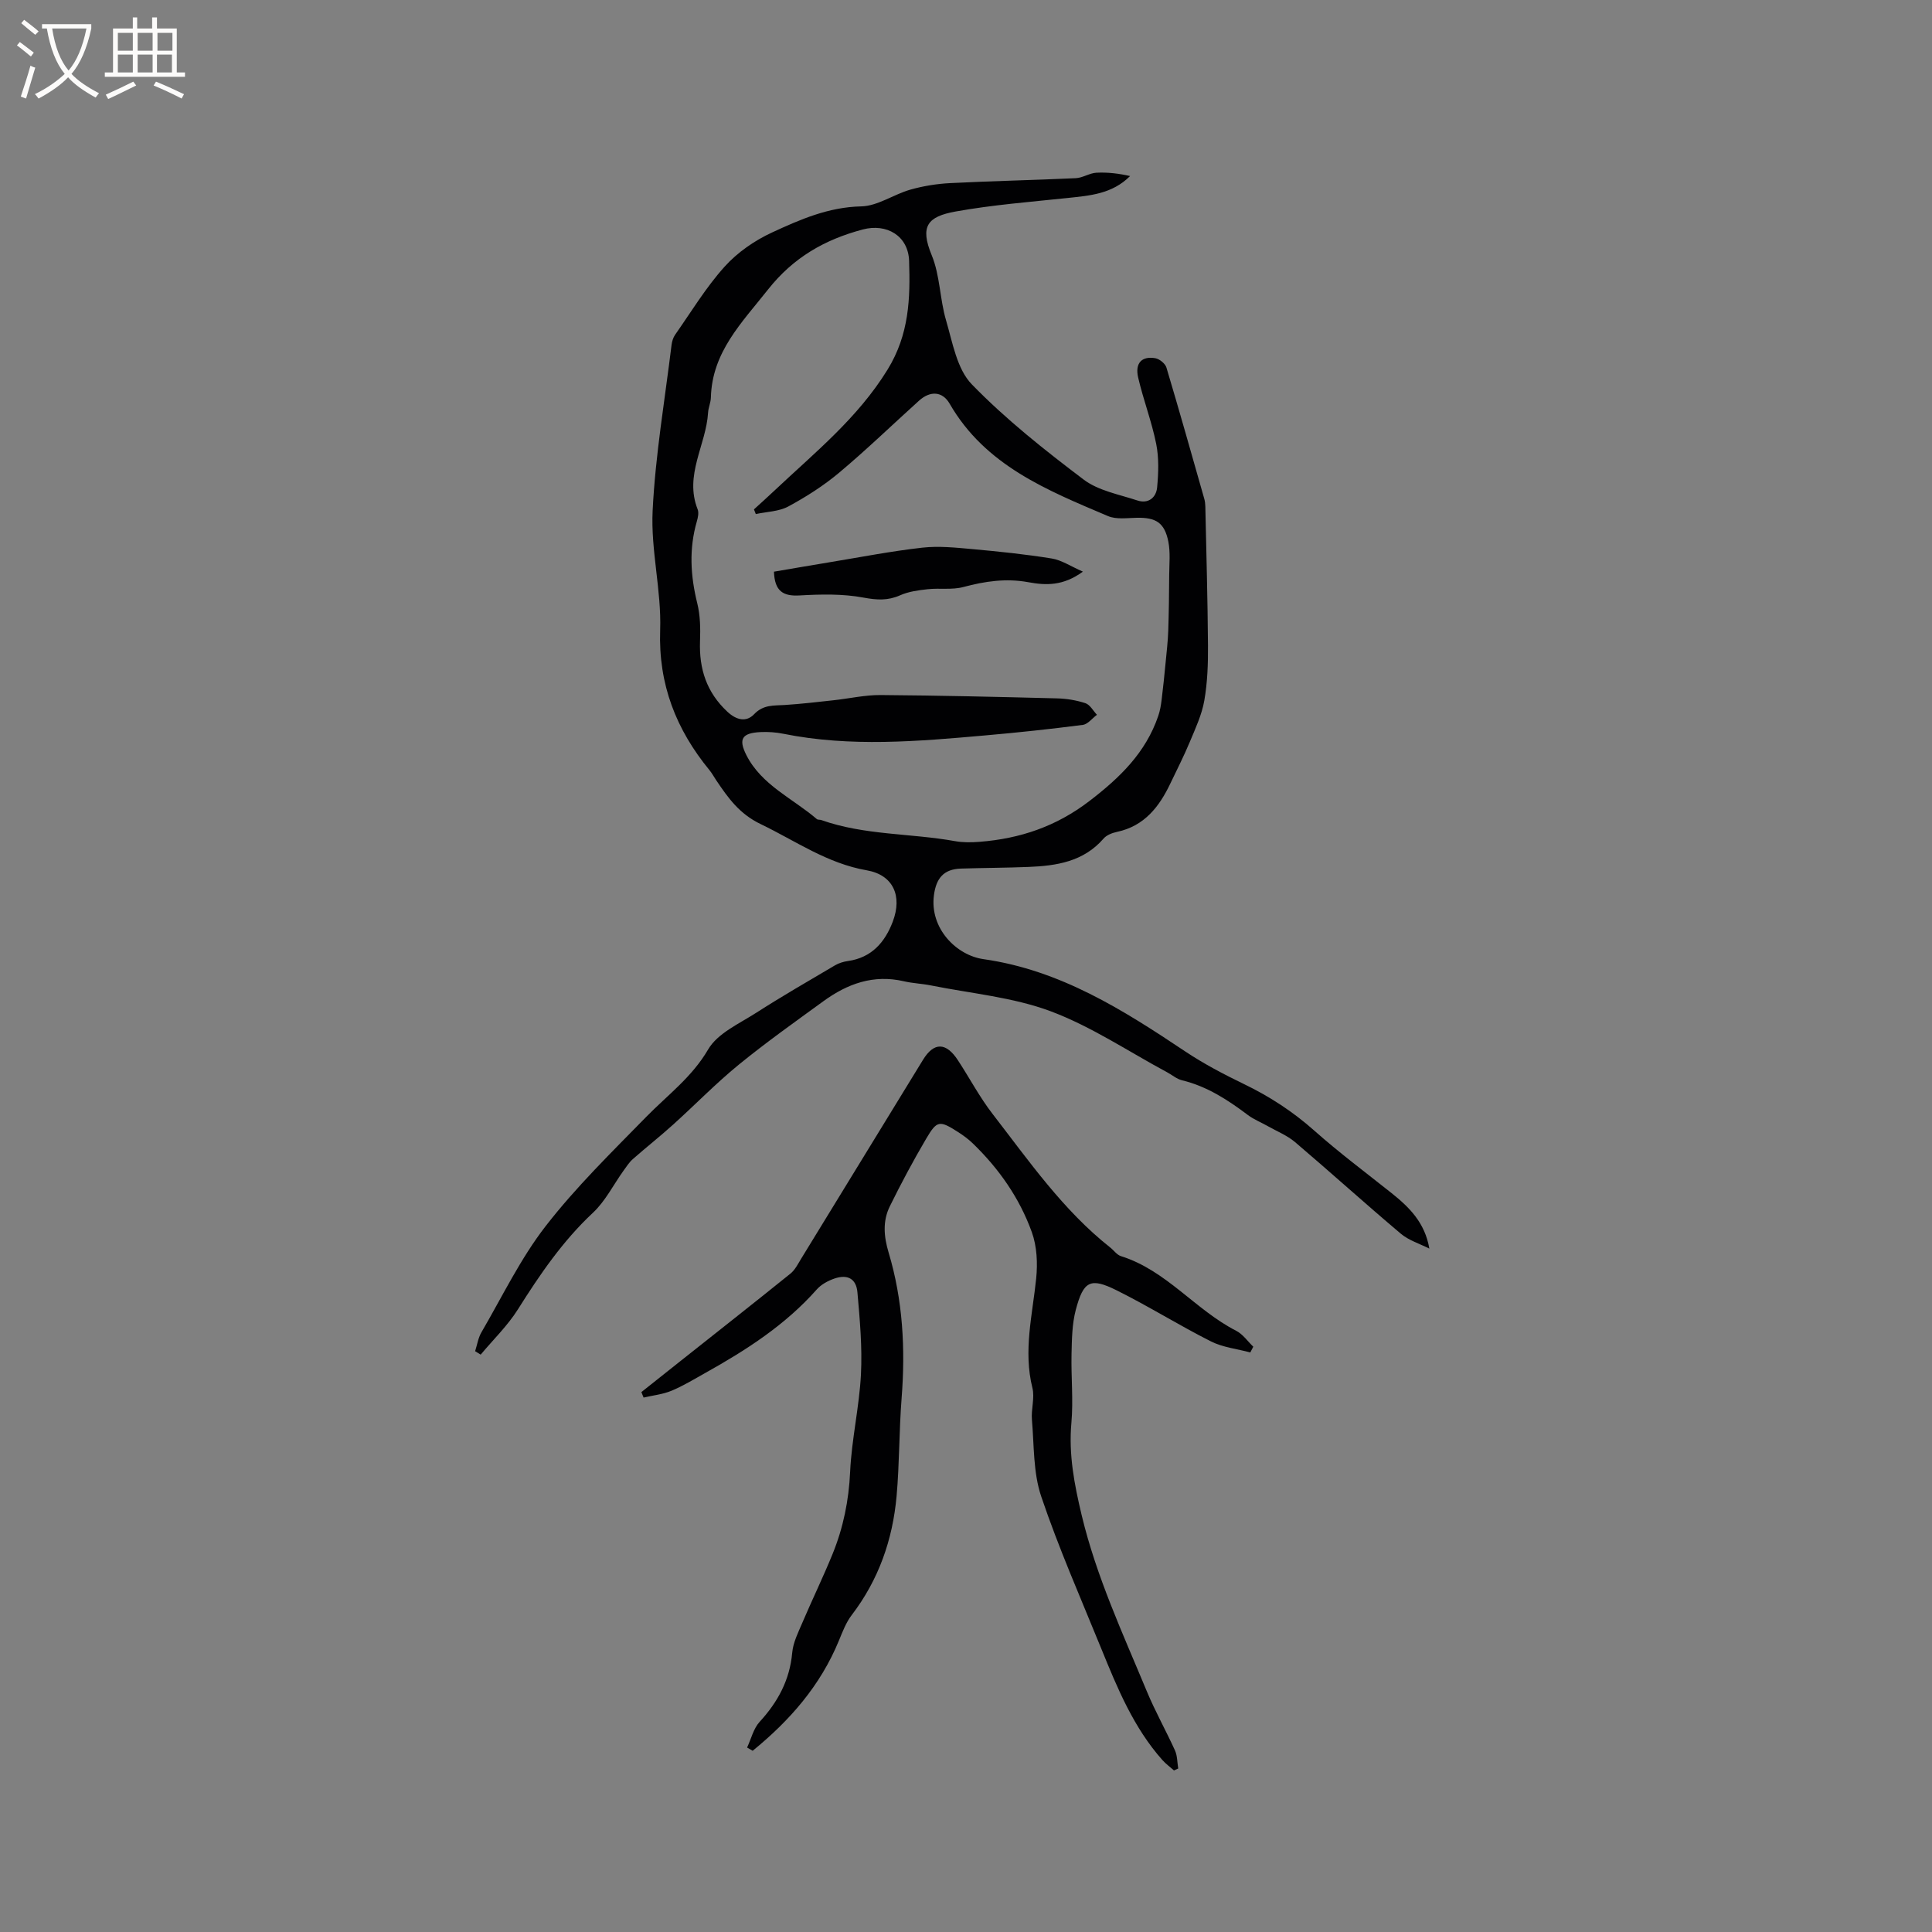 <svg enable-background="new 0 0 400 400" viewBox="0 0 400 400" xmlns="http://www.w3.org/2000/svg"><rect x="0" y="0" width="400" height="400" fill="#808080" stroke="none"/><g fill="#010103"><path d="m98.37 279.75c.42-1.31.63-2.76 1.31-3.92 4.32-7.41 8.09-15.28 13.31-22 6.27-8.08 13.67-15.3 20.85-22.64 4.41-4.5 9.43-8.18 12.77-13.91 1.95-3.35 6.43-5.33 9.98-7.61 5.33-3.42 10.83-6.59 16.29-9.81.8-.47 1.76-.76 2.68-.89 4.9-.69 7.67-3.9 9.28-8.16 2.01-5.3.11-9.66-5.38-10.62-8.22-1.43-14.74-6.09-21.95-9.56-4.44-2.13-6.74-5.41-9.19-9.03-.48-.7-.87-1.46-1.41-2.12-6.93-8.44-10.62-17.79-10.23-29.04.28-8.2-1.96-16.5-1.56-24.68.56-11.49 2.52-22.91 3.92-34.36.09-.71.32-1.49.72-2.07 3.34-4.76 6.38-9.81 10.25-14.11 2.66-2.96 6.23-5.43 9.86-7.1 5.8-2.68 11.67-5.25 18.43-5.39 3.4-.07 6.7-2.47 10.15-3.46 2.68-.76 5.51-1.22 8.3-1.36 8.66-.44 17.33-.62 25.98-1.02 1.44-.07 2.83-1.05 4.27-1.13 2.31-.12 4.65.16 6.97.69-3.71 3.72-8.33 4.05-12.93 4.54-7.74.82-15.54 1.42-23.19 2.8-5.83 1.05-7.43 3.04-4.95 9.05 1.73 4.19 1.67 9.07 2.97 13.48 1.35 4.59 2.25 10.08 5.33 13.25 7.04 7.25 15.08 13.61 23.17 19.73 3.05 2.3 7.31 3.06 11.09 4.31 2.27.76 3.91-.57 4.11-2.7.28-2.98.39-6.09-.19-9-.93-4.65-2.67-9.13-3.74-13.76-.68-2.98.75-4.46 3.54-3.99.88.15 2.07 1.11 2.32 1.95 2.7 9.02 5.25 18.09 7.83 27.15.14.5.21 1.04.22 1.57.21 9.61.48 19.21.55 28.82.03 3.8-.11 7.66-.76 11.39-.51 2.92-1.82 5.73-2.98 8.51-1.22 2.93-2.66 5.76-4.03 8.62-2.31 4.86-5.39 8.85-11.06 10.06-.99.21-2.15.65-2.78 1.38-4.15 4.79-9.74 5.65-15.56 5.88-4.66.19-9.32.19-13.98.34-3.58.12-5.13 2-5.59 5.52-.9 6.84 4.62 12.43 10.25 13.23 15.89 2.26 28.85 10.47 41.75 19.09 3.86 2.58 8.01 4.75 12.2 6.78 5.28 2.55 10.08 5.67 14.49 9.58 5.14 4.57 10.67 8.7 16.06 12.99 3.66 2.92 6.91 6.11 7.82 11.49-1.99-1.01-4.25-1.69-5.91-3.09-7.38-6.22-14.53-12.7-21.88-18.95-1.64-1.39-3.74-2.23-5.65-3.31-1.37-.78-2.88-1.37-4.12-2.3-4.17-3.14-8.47-5.95-13.65-7.2-1.08-.26-2.03-1.09-3.05-1.64-8.01-4.3-15.7-9.49-24.14-12.65-7.83-2.92-16.47-3.68-24.75-5.34-1.87-.38-3.8-.44-5.65-.87-6.27-1.46-11.68.51-16.64 4.12-5.91 4.3-11.89 8.54-17.55 13.16-4.74 3.87-9.03 8.3-13.59 12.41-2.71 2.45-5.59 4.71-8.33 7.13-.76.67-1.33 1.57-1.93 2.4-2.09 2.91-3.75 6.29-6.31 8.69-6.28 5.87-11.01 12.8-15.54 20-2.14 3.4-5.12 6.28-7.72 9.39-.4-.24-.77-.47-1.15-.71zm58.11-173.32c-.13-.32-.25-.65-.38-.97 1.45-1.32 2.91-2.63 4.34-3.98 8.29-7.81 17.13-14.91 23.31-24.94 4.51-7.32 4.72-14.77 4.47-22.52-.17-5.2-4.64-7.82-9.59-6.51-7.87 2.09-14.37 5.78-19.65 12.47-5.4 6.84-11.56 12.9-11.8 22.34-.03 1.04-.52 2.07-.58 3.12-.41 6.7-4.97 12.94-2.16 20.01.28.71.06 1.71-.17 2.51-1.64 5.66-1.32 11.25.09 16.94.63 2.53.67 5.26.57 7.89-.2 5.71 1.36 10.54 5.65 14.55 1.95 1.82 3.96 2.19 5.55.53 1.94-2.03 4.08-1.76 6.37-1.91 3.37-.22 6.73-.61 10.08-.98 3.24-.35 6.49-1.1 9.73-1.08 12.18.09 24.35.38 36.52.69 1.98.05 4.02.38 5.9 1 .95.32 1.6 1.57 2.38 2.4-.97.72-1.88 1.95-2.93 2.09-6.72.87-13.46 1.59-20.21 2.18-13.93 1.23-27.87 2.46-41.78-.34-1.54-.31-3.17-.43-4.74-.35-3.81.19-4.63 1.4-2.91 4.79 3.16 6.21 9.59 8.94 14.57 13.22.21.18.62.1.92.2 8.96 3.18 18.5 2.71 27.7 4.37 1.65.3 3.39.27 5.07.14 8.38-.66 15.86-3.16 22.77-8.46 6.31-4.84 11.63-9.99 14.23-17.59.37-1.07.56-2.21.7-3.33.32-2.58.58-5.16.83-7.75.21-2.16.46-4.33.54-6.5.13-3.87.18-7.75.2-11.62.02-2.31.26-4.69-.18-6.92-.79-3.92-2.58-5-6.54-4.92-1.99.04-4.23.38-5.95-.35-12.6-5.35-25.4-10.46-32.78-23.26-1.51-2.62-4.05-2.71-6.35-.63-5.51 4.97-10.85 10.14-16.54 14.91-3.21 2.69-6.82 4.99-10.52 6.99-1.94 1.05-4.46 1.08-6.73 1.57z"/><path d="m154.68 361.81c.84-1.8 1.32-3.94 2.6-5.33 3.77-4.11 6.23-8.64 6.74-14.31.19-2.13 1.25-4.21 2.11-6.23 2.03-4.77 4.31-9.44 6.26-14.24 2.2-5.42 3.35-11.04 3.62-16.97.31-6.74 1.89-13.42 2.24-20.16.29-5.65-.23-11.36-.73-17.02-.25-2.82-2.05-3.76-4.73-2.85-1.35.46-2.78 1.23-3.7 2.28-6.5 7.35-14.59 12.54-23.04 17.26-2.31 1.29-4.59 2.69-7.02 3.7-1.81.75-3.85.96-5.78 1.41-.15-.38-.3-.75-.46-1.13 2.59-2.06 5.18-4.12 7.78-6.18 7.7-6.11 15.43-12.18 23.08-18.35.95-.76 1.55-1.99 2.21-3.07 8.42-13.73 16.83-27.46 25.24-41.2 2.25-3.68 4.77-3.67 7.23.1 2.43 3.71 4.51 7.68 7.22 11.17 7.51 9.71 14.54 19.87 24.32 27.6.75.59 1.37 1.52 2.21 1.78 9.4 2.94 15.38 11.12 23.87 15.46 1.38.71 2.36 2.17 3.53 3.29-.21.4-.41.8-.62 1.19-2.73-.74-5.68-1.04-8.15-2.29-6.61-3.33-12.91-7.29-19.54-10.58-5.41-2.69-6.85-1.95-8.44 4.05-.77 2.91-.81 6.06-.88 9.11-.11 4.76.39 9.57-.03 14.29-.59 6.57.61 12.73 2.12 19.08 3.05 12.76 8.53 24.54 13.51 36.53 1.73 4.16 3.96 8.11 5.82 12.22.5 1.12.46 2.48.67 3.73-.29.13-.59.27-.88.4-.8-.71-1.68-1.35-2.39-2.14-5.96-6.7-9.31-14.85-12.63-23-4.27-10.49-8.85-20.88-12.47-31.59-1.67-4.94-1.46-10.55-1.92-15.87-.19-2.18.61-4.53.1-6.59-1.92-7.69.01-15.12.78-22.67.32-3.15.16-6.64-.9-9.58-2.54-7.05-6.8-13.14-12.21-18.37-.91-.88-1.95-1.65-3.01-2.33-3.89-2.49-4.4-2.49-6.67 1.37-2.68 4.56-5.18 9.23-7.51 13.97-1.51 3.06-1.25 6.25-.25 9.58 2.95 9.83 3.49 19.91 2.69 30.13-.53 6.75-.44 13.55-1.04 20.29-.81 9.02-3.71 17.33-9.29 24.63-1.18 1.54-1.9 3.46-2.65 5.28-3.83 9.34-10.21 16.59-17.86 22.82-.39-.22-.77-.44-1.15-.67z"/><path d="m224.2 118.35c-4.11 3.01-7.72 2.85-11.29 2.19-4.61-.85-9-.2-13.47 1-2.33.62-4.92.18-7.37.45-1.93.21-3.96.48-5.71 1.26-2.56 1.13-4.8.99-7.56.48-4.3-.81-8.85-.7-13.26-.45-3.45.2-5.16-.92-5.3-4.92 3.77-.64 7.67-1.32 11.57-1.96 6.37-1.05 12.72-2.29 19.12-3.01 3.43-.39 6.97-.01 10.44.3 5.47.5 10.95 1.06 16.37 1.94 2.03.32 3.91 1.6 6.46 2.72z"/></g><path d="m6.4 11.7c-1-.8-1.9-1.6-2.9-2.3l.6-.7c.9.7 1.9 1.4 2.9 2.2zm-2.1 8.3c.7-2.1 1.4-4.2 2-6.4.2.1.6.3 1 .4-.7 2.3-1.3 4.4-1.9 6.4zm3-12.8c-1.1-.9-2.1-1.7-2.9-2.4l.6-.7c1 .8 2 1.5 3 2.4zm1.4-1.3v-.9h10.2v.9c-.9 4.2-2.3 7.3-4.1 9.4 1.3 1.4 3.2 2.7 5.7 4-.2.2-.4.5-.7.9-2.5-1.4-4.4-2.7-5.7-4.2-1.4 1.5-3.5 3-6.1 4.4 0 0 0 0-.1-.1-.3-.4-.5-.7-.7-.8 2.7-1.3 4.7-2.8 6.2-4.2-1.8-2.2-3-5.3-3.7-9.4zm9.2 0h-7.1c.6 3.8 1.7 6.7 3.4 8.7 1.7-2 2.9-4.8 3.7-8.7z" fill="#fcfbfa"/><path d="m31.6 3.6h.9v2.3h4.1v9.1h1.7v.9h-16.6v-.9h1.7v-9.1h4.1v-2.3h.9v2.3h3.1v-2.3zm-4 13.3.6.8c-1.9.9-3.8 1.9-5.8 2.8-.2-.3-.3-.6-.5-.9 2-.9 3.9-1.8 5.7-2.7zm-3.2-10.1v3.7h3.1v-3.7zm0 4.5v3.7h3.1v-3.7zm4.1-4.5v3.7h3.1v-3.7zm0 4.5v3.7h3.1v-3.7zm9.1 9.1c-2.1-1.1-4.1-2-5.8-2.7l.5-.8c2.2.9 4.1 1.8 5.8 2.6zm-1.9-13.6h-3.1v3.7h3.1zm-3.2 4.5v3.7h3.1v-3.7z" fill="#fcfbfa"/></svg>